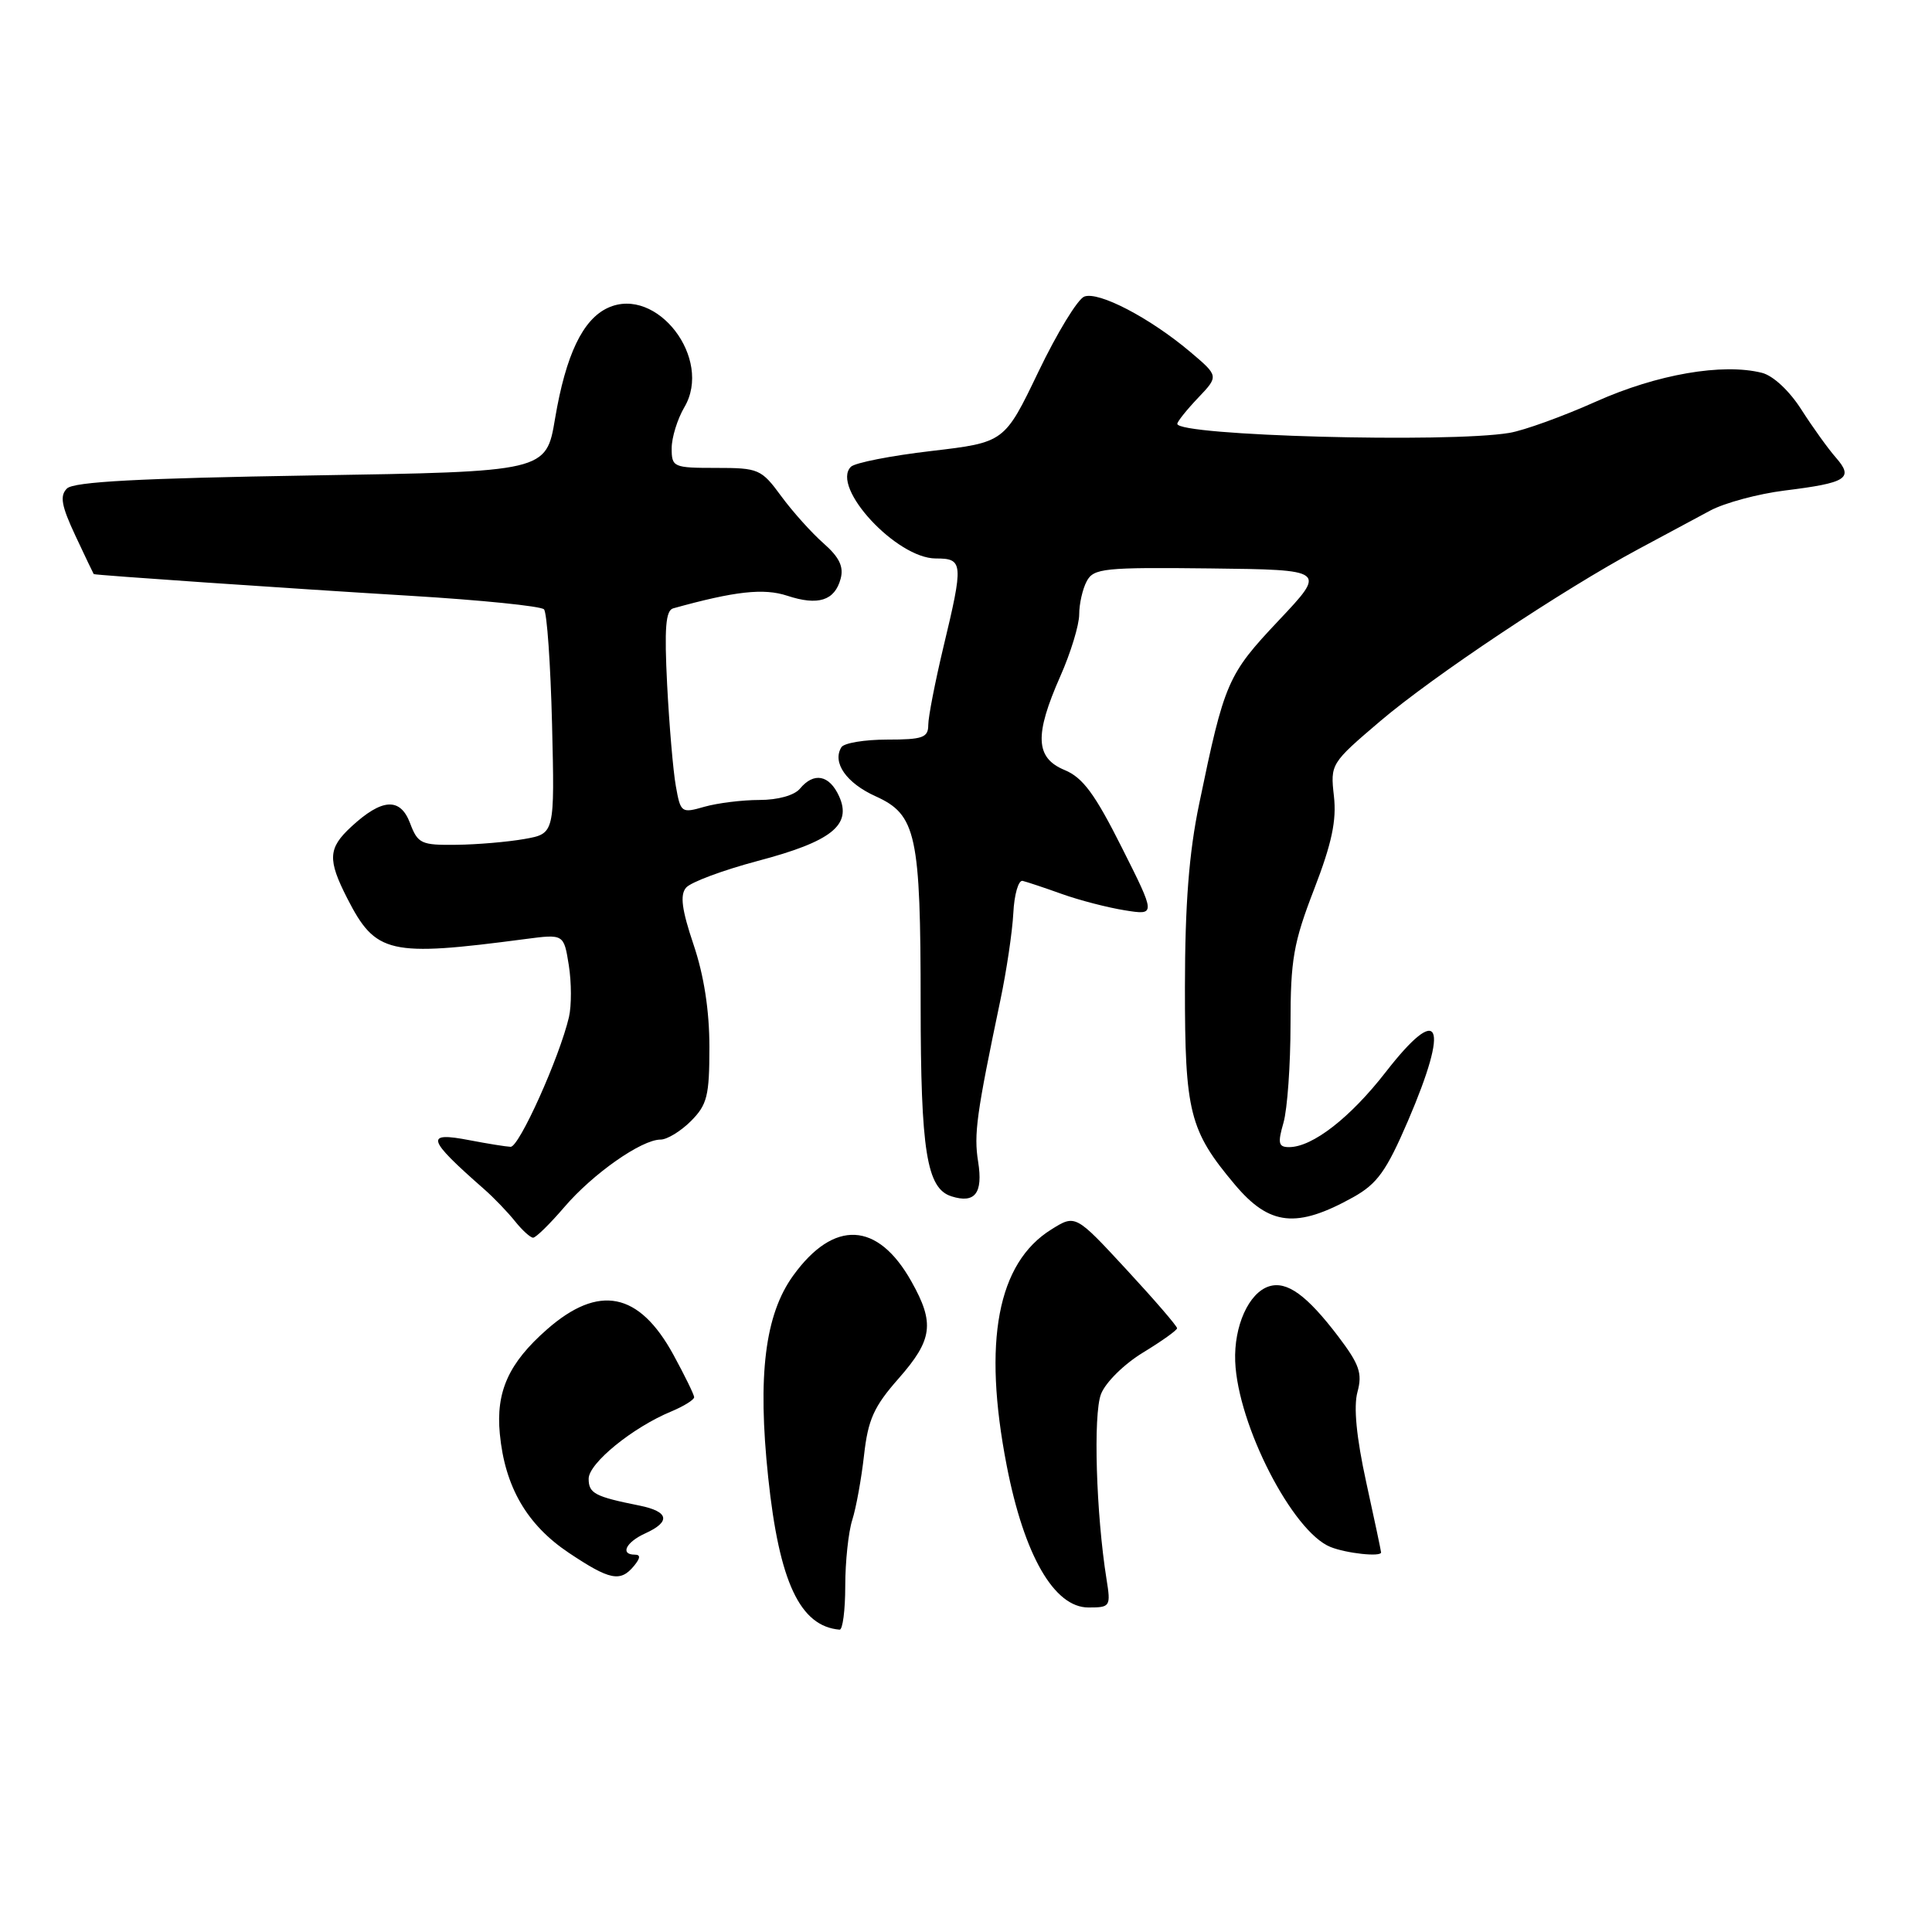 <?xml version="1.0" encoding="UTF-8" standalone="no"?>
<!DOCTYPE svg PUBLIC "-//W3C//DTD SVG 1.1//EN" "http://www.w3.org/Graphics/SVG/1.1/DTD/svg11.dtd" >
<svg xmlns="http://www.w3.org/2000/svg" xmlns:xlink="http://www.w3.org/1999/xlink" version="1.1" viewBox="0 0 256 256">
 <g >
 <path fill="currentColor"
d=" M 112.00 210.15 C 112.00 206.93 112.42 202.99 112.93 201.40 C 113.44 199.80 114.14 195.94 114.49 192.82 C 115.02 188.10 115.79 186.38 119.06 182.67 C 123.59 177.52 123.88 175.33 120.76 169.79 C 116.30 161.85 110.50 161.56 105.11 169.01 C 101.36 174.18 100.36 182.25 101.79 195.77 C 103.25 209.63 106.00 215.49 111.25 215.94 C 111.66 215.97 112.00 213.37 112.00 210.15 Z  M 146.62 209.25 C 145.24 200.62 144.84 187.40 145.89 184.72 C 146.49 183.17 148.96 180.74 151.46 179.22 C 153.92 177.72 155.95 176.28 155.97 176.00 C 155.98 175.72 152.96 172.22 149.25 168.21 C 142.50 160.91 142.50 160.91 139.29 162.92 C 132.17 167.36 130.20 177.76 133.39 194.18 C 135.70 206.09 139.68 213.00 144.22 213.00 C 147.12 213.00 147.20 212.88 146.62 209.25 Z  M 84.00 207.50 C 84.86 206.46 84.90 206.00 84.12 206.00 C 82.13 206.00 82.93 204.35 85.50 203.18 C 88.91 201.63 88.64 200.29 84.75 199.50 C 78.81 198.31 78.00 197.88 78.00 195.94 C 78.00 193.89 83.83 189.14 88.96 187.02 C 90.63 186.32 91.99 185.47 91.98 185.13 C 91.96 184.78 90.73 182.26 89.23 179.51 C 84.68 171.19 79.35 170.12 72.47 176.16 C 67.40 180.61 65.69 184.40 66.23 190.00 C 66.90 197.02 69.82 202.04 75.36 205.75 C 80.81 209.39 82.20 209.67 84.00 207.50 Z  M 183.00 205.70 C 183.00 205.54 182.12 201.35 181.03 196.40 C 179.73 190.45 179.34 186.39 179.87 184.45 C 180.54 181.97 180.14 180.80 177.32 177.08 C 173.16 171.61 170.52 169.70 168.15 170.45 C 165.47 171.30 163.49 175.70 163.67 180.39 C 164.00 188.81 171.27 202.96 176.29 204.98 C 178.40 205.83 183.00 206.33 183.00 205.70 Z  M 74.80 159.92 C 78.58 155.51 85.01 151.00 87.53 151.00 C 88.39 151.00 90.20 149.90 91.55 148.55 C 93.71 146.38 94.00 145.21 94.00 138.74 C 94.00 133.91 93.28 129.25 91.90 125.17 C 90.35 120.57 90.08 118.60 90.90 117.63 C 91.50 116.90 95.78 115.31 100.40 114.08 C 110.18 111.50 112.92 109.32 111.18 105.50 C 109.89 102.67 107.84 102.28 106.00 104.50 C 105.26 105.39 103.08 106.00 100.62 106.00 C 98.35 106.00 95.07 106.41 93.34 106.90 C 90.28 107.78 90.18 107.70 89.55 104.15 C 89.19 102.14 88.68 96.11 88.40 90.74 C 88.02 83.24 88.20 80.89 89.20 80.61 C 97.40 78.33 101.20 77.91 104.32 78.94 C 108.41 80.29 110.61 79.59 111.39 76.68 C 111.82 75.09 111.21 73.83 109.13 72.00 C 107.56 70.62 105.03 67.81 103.52 65.75 C 100.88 62.15 100.52 62.00 94.88 62.00 C 89.22 62.00 89.00 61.90 89.00 59.40 C 89.00 57.98 89.76 55.53 90.68 53.96 C 94.48 47.54 87.04 37.84 80.57 40.78 C 77.22 42.31 74.98 47.00 73.55 55.45 C 72.37 62.50 72.37 62.50 41.23 63.00 C 18.50 63.37 9.77 63.83 8.87 64.73 C 7.90 65.70 8.13 67.01 9.99 70.98 C 11.28 73.74 12.38 76.03 12.42 76.07 C 12.58 76.21 38.07 77.96 54.44 78.95 C 63.75 79.51 71.69 80.32 72.08 80.74 C 72.48 81.16 72.95 88.02 73.15 95.98 C 73.50 110.46 73.50 110.46 69.50 111.17 C 67.30 111.56 63.24 111.91 60.47 111.94 C 55.80 112.00 55.36 111.79 54.33 109.06 C 53.03 105.63 50.61 105.78 46.53 109.56 C 43.47 112.39 43.39 113.89 46.01 119.03 C 49.78 126.40 51.54 126.81 69.60 124.43 C 74.71 123.76 74.71 123.76 75.37 127.90 C 75.73 130.17 75.74 133.26 75.39 134.77 C 74.13 140.13 68.79 152.00 67.66 151.96 C 67.02 151.93 64.59 151.54 62.25 151.09 C 56.24 149.93 56.52 150.87 64.15 157.57 C 65.44 158.70 67.28 160.62 68.24 161.82 C 69.20 163.02 70.28 164.00 70.64 164.00 C 71.01 164.00 72.88 162.16 74.80 159.92 Z  M 179.32 158.63 C 182.50 156.85 183.70 155.18 186.57 148.51 C 192.12 135.58 190.84 132.76 183.62 142.05 C 178.92 148.10 173.92 151.99 170.82 152.00 C 169.40 152.00 169.28 151.50 170.07 148.76 C 170.58 146.97 171.00 141.11 171.00 135.72 C 171.00 127.16 171.39 124.92 174.12 117.85 C 176.47 111.76 177.12 108.72 176.75 105.48 C 176.27 101.24 176.34 101.13 182.88 95.56 C 189.92 89.57 207.05 78.15 217.10 72.76 C 220.44 70.97 224.72 68.67 226.62 67.65 C 228.53 66.63 232.95 65.44 236.46 65.00 C 244.72 63.98 245.67 63.38 243.27 60.64 C 242.24 59.47 240.18 56.60 238.69 54.27 C 237.11 51.79 234.95 49.77 233.46 49.40 C 228.24 48.09 219.58 49.59 211.50 53.20 C 207.10 55.17 201.93 57.04 200.00 57.36 C 191.86 58.72 156.00 57.74 156.00 56.16 C 156.00 55.86 157.24 54.31 158.75 52.72 C 161.50 49.83 161.50 49.83 157.68 46.60 C 152.35 42.11 145.57 38.57 143.67 39.30 C 142.80 39.63 140.06 44.12 137.59 49.27 C 133.10 58.62 133.10 58.62 123.40 59.76 C 118.07 60.38 113.28 61.32 112.75 61.85 C 110.05 64.55 118.80 74.00 124.00 74.00 C 127.64 74.00 127.69 74.57 124.99 85.81 C 123.90 90.39 123.00 95.00 123.00 96.06 C 123.00 97.74 122.27 98.00 117.56 98.00 C 114.57 98.00 111.84 98.45 111.49 99.01 C 110.24 101.03 112.14 103.76 116.02 105.51 C 121.42 107.95 121.99 110.55 121.99 133.10 C 122.00 152.53 122.79 157.48 126.07 158.52 C 129.19 159.51 130.27 158.11 129.61 153.95 C 129.02 150.28 129.39 147.63 132.56 132.50 C 133.37 128.65 134.14 123.47 134.27 121.00 C 134.39 118.53 134.95 116.60 135.50 116.72 C 136.05 116.85 138.40 117.63 140.71 118.46 C 143.03 119.29 146.78 120.26 149.04 120.62 C 153.16 121.28 153.16 121.28 148.64 112.29 C 145.08 105.20 143.48 103.03 141.06 102.03 C 137.18 100.42 137.05 97.41 140.50 89.60 C 141.88 86.49 143.00 82.80 143.00 81.41 C 143.00 80.01 143.45 78.03 144.00 77.01 C 144.91 75.30 146.29 75.16 160.38 75.32 C 175.77 75.50 175.77 75.50 169.43 82.22 C 162.66 89.40 162.25 90.33 158.90 106.50 C 157.55 112.98 157.02 119.78 157.01 130.79 C 157.00 147.41 157.61 149.81 163.62 156.96 C 168.22 162.43 171.81 162.81 179.32 158.63 Z "/>
</g>
</svg>